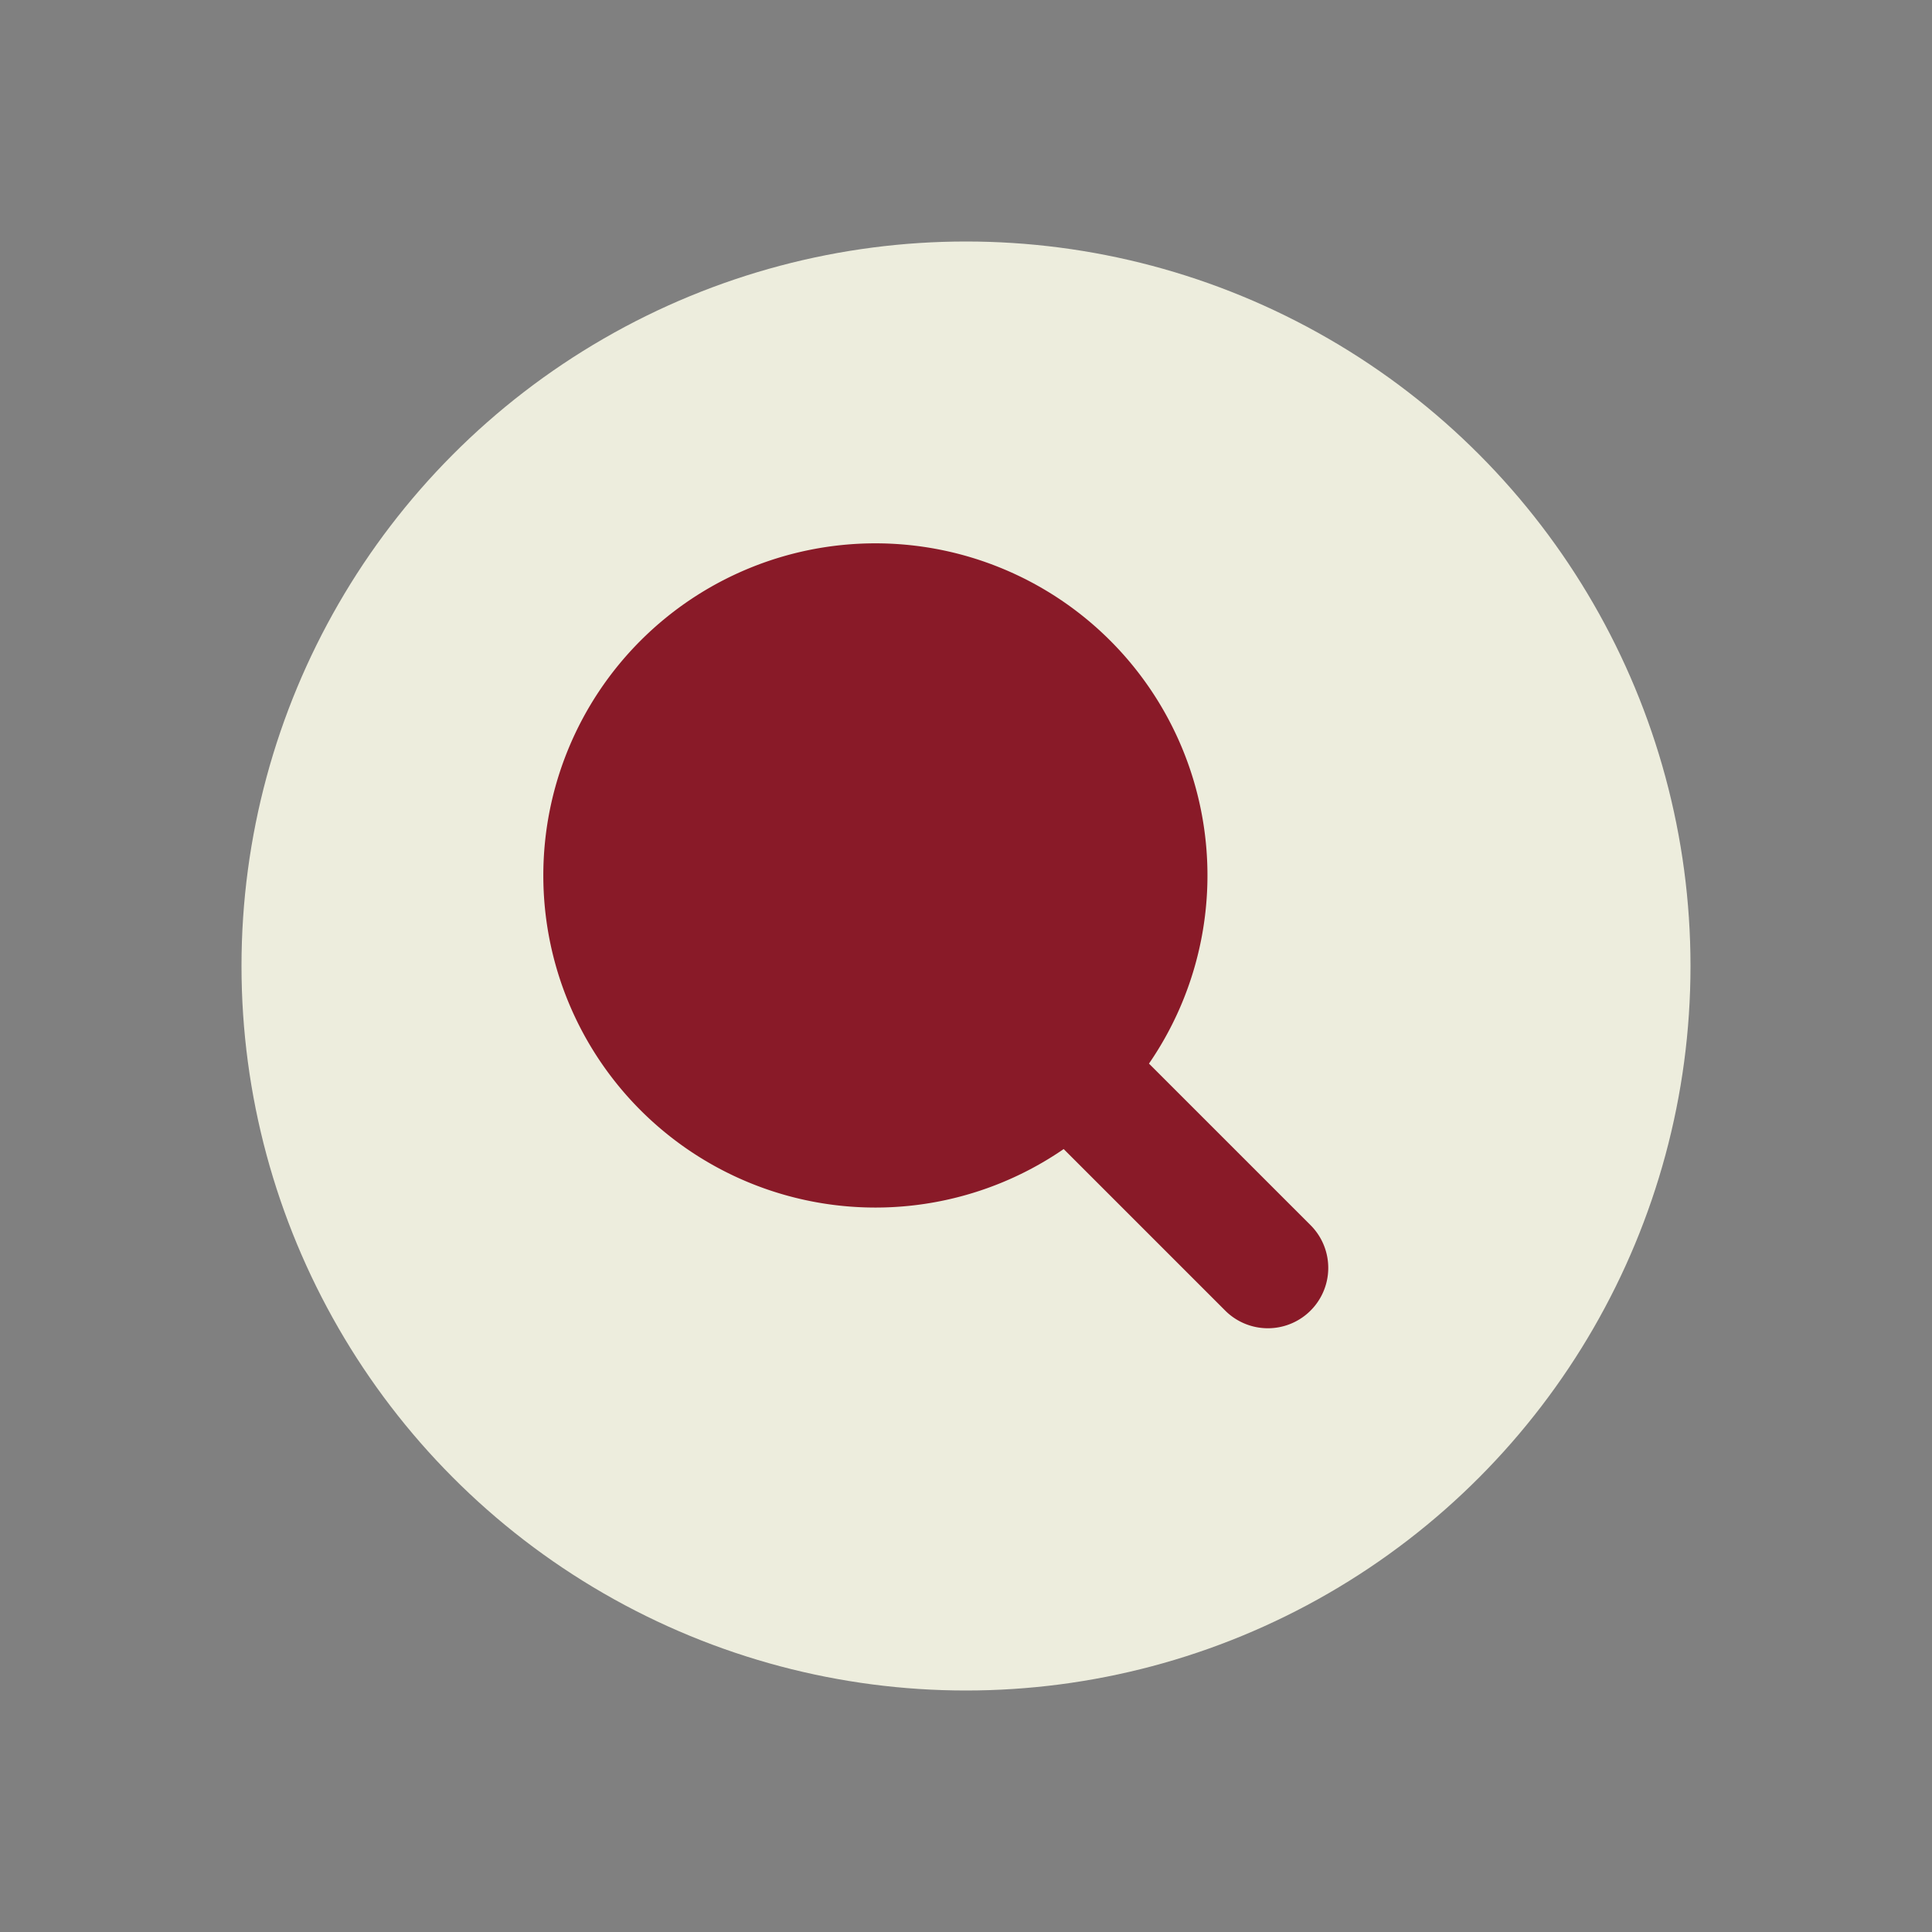 <svg xmlns="http://www.w3.org/2000/svg" width="31.09" height="31.09" viewBox="0 0 24 24" fill="#891a28">
  <rect x="0" y="0" width="24" height="24" fill="#808080" stroke="none"/>
  <g transform="translate(0 0)">
    <circle cx="12" cy="12" r="9" fill="#ededdd"/>
    <path stroke="#891a28" stroke-width="1.5" stroke-linecap="round" stroke-linejoin="round" d="m15.75 15.75-2.489-2.489m0 0a3.375 3.375 0 1 0-4.773-4.773 3.375 3.375 0 0 0 4.774 4.774Z"/>
  </g>
</svg>
